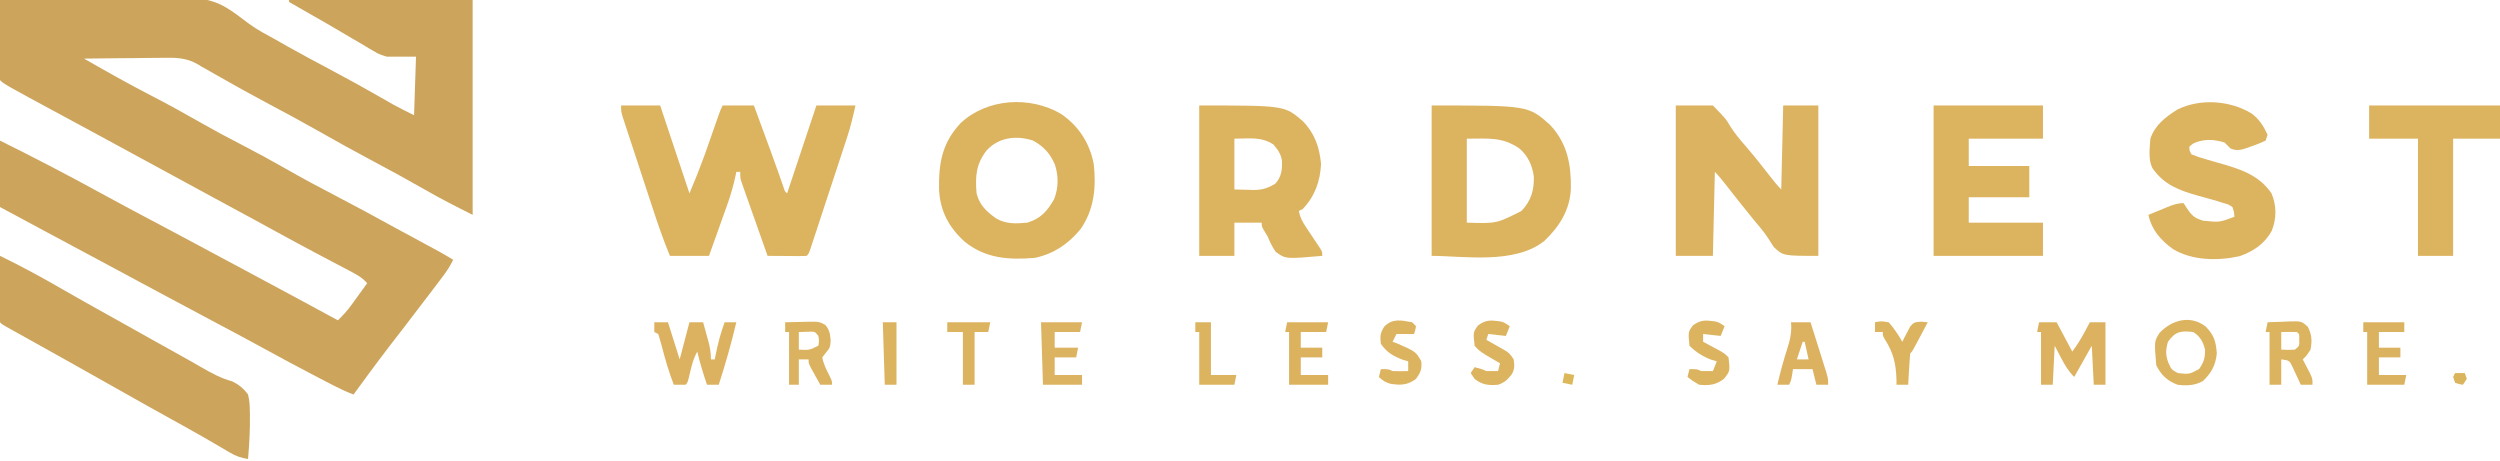 <?xml version="1.0" encoding="UTF-8"?>
<svg version="1.1" xmlns="http://www.w3.org/2000/svg" width="1280" height="236">
<path d="M0 0 C13.11 -0.327 26.219 -0.575 39.333 -0.725 C45.425 -0.798 51.514 -0.896 57.605 -1.056 C108.395 -2.359 108.395 -2.359 127.51 12.183 C131.875 15.368 136.642 17.848 141.375 20.438 C143.259 21.506 145.142 22.578 147.023 23.652 C154.209 27.708 161.496 31.574 168.781 35.447 C178.12 40.415 187.366 45.527 196.543 50.789 C197.411 51.285 198.278 51.782 199.172 52.293 C199.915 52.721 200.659 53.149 201.425 53.591 C204.898 55.492 208.459 57.229 212 59 C212.33 49.1 212.66 39.2 213 29 C208.05 29 203.1 29 198 29 C193.968 27.722 193.968 27.722 190.93 25.922 C190.363 25.599 189.797 25.276 189.213 24.943 C187.415 23.908 185.646 22.831 183.875 21.75 C182.624 21.019 181.371 20.291 180.116 19.566 C177.601 18.107 175.096 16.631 172.599 15.139 C168.265 12.553 163.875 10.068 159.483 7.583 C155.644 5.409 151.821 3.207 148 1 C148 0.67 148 0.34 148 0 C179.02 0 210.04 0 242 0 C242 36.3 242 72.6 242 110 C233.625 105.812 225.453 101.667 217.375 97 C208.661 92.018 199.863 87.211 191 82.5 C181.492 77.444 172.074 72.254 162.723 66.914 C154.632 62.313 146.436 57.922 138.219 53.553 C128.88 48.585 119.634 43.473 110.457 38.211 C109.589 37.715 108.722 37.218 107.828 36.707 C107.085 36.279 106.341 35.851 105.575 35.409 C104.725 34.944 103.876 34.479 103 34 C102.454 33.655 101.909 33.311 101.347 32.955 C95.279 29.421 89.739 29.48 82.844 29.609 C81.701 29.615 80.558 29.621 79.38 29.627 C75.753 29.649 72.127 29.699 68.5 29.75 C66.031 29.77 63.563 29.788 61.094 29.805 C55.062 29.849 49.031 29.915 43 30 C54.405 36.524 65.816 42.985 77.5 49 C86.252 53.507 94.831 58.257 103.375 63.145 C110.007 66.92 116.716 70.506 123.5 74 C131.268 78 138.915 82.162 146.5 86.5 C155.05 91.388 163.698 96.033 172.448 100.553 C181.744 105.362 190.921 110.379 200.097 115.413 C206.432 118.876 212.79 122.299 219.146 125.724 C220.1 126.239 221.053 126.754 222.035 127.285 C222.874 127.738 223.714 128.19 224.578 128.656 C227.088 130.049 229.547 131.51 232 133 C230.582 136.049 228.899 138.627 226.875 141.309 C226.256 142.131 225.638 142.953 225 143.801 C224.34 144.671 223.68 145.541 223 146.438 C222.319 147.341 221.637 148.244 220.935 149.174 C216.565 154.959 212.162 160.719 207.73 166.457 C194.136 184.057 194.136 184.057 181 202 C177.332 200.595 173.866 198.97 170.379 197.164 C169.291 196.601 168.202 196.038 167.081 195.458 C165.92 194.853 164.759 194.248 163.562 193.625 C162.961 193.312 162.359 192.999 161.738 192.677 C153.001 188.135 144.324 183.493 135.695 178.748 C127.586 174.297 119.423 169.956 111.25 165.625 C100.34 159.843 89.449 154.029 78.583 148.166 C70.77 143.952 62.95 139.753 55.125 135.562 C53.973 134.946 52.821 134.329 51.634 133.693 C49.288 132.437 46.943 131.182 44.598 129.926 C39.019 126.94 33.441 123.952 27.862 120.964 C26.133 120.038 24.404 119.112 22.674 118.186 C15.11 114.135 7.555 110.068 0 106 C0 94.78 0 83.56 0 72 C17.56 80.696 34.932 89.725 52.109 99.154 C60.244 103.61 68.43 107.968 76.625 112.312 C79.383 113.775 82.141 115.237 84.898 116.699 C85.58 117.061 86.262 117.422 86.964 117.794 C97.176 123.212 107.36 128.683 117.547 134.148 C121.072 136.039 124.598 137.926 128.125 139.812 C143.109 147.829 158.067 155.889 173 164 C175.504 161.571 177.751 159.153 179.797 156.328 C180.28 155.664 180.764 155 181.262 154.316 C181.753 153.634 182.244 152.953 182.75 152.25 C183.257 151.553 183.763 150.855 184.285 150.137 C185.527 148.427 186.764 146.714 188 145 C185.402 142.009 182.404 140.46 178.918 138.629 C178.316 138.311 177.714 137.992 177.094 137.665 C175.801 136.982 174.507 136.301 173.211 135.622 C170.473 134.188 167.742 132.743 165.009 131.297 C163.629 130.567 162.249 129.837 160.868 129.108 C155.094 126.058 149.352 122.951 143.625 119.812 C141.865 118.849 140.104 117.885 138.344 116.922 C137.474 116.446 136.604 115.969 135.707 115.479 C130.853 112.827 125.989 110.195 121.125 107.562 C120.128 107.023 119.131 106.483 118.104 105.927 C115.07 104.285 112.035 102.642 109 101 C96.418 94.192 83.841 87.373 71.284 80.517 C64.571 76.853 57.85 73.204 51.125 69.562 C50.135 69.026 49.144 68.49 48.124 67.937 C42.965 65.144 37.804 62.354 32.641 59.57 C2.079 43.079 2.079 43.079 0 41 C-0.089 37.97 -0.115 34.963 -0.098 31.934 C-0.096 31.025 -0.095 30.116 -0.093 29.18 C-0.088 26.266 -0.075 23.352 -0.062 20.438 C-0.057 18.467 -0.053 16.496 -0.049 14.525 C-0.038 9.684 -0.021 4.842 0 0 Z " fill="#CCA45B" transform="translate(0,0)"/>
<path d="M0 0 C6.6 0 13.2 0 20 0 C24.95 14.85 29.9 29.7 35 45 C39.132 35.113 39.132 35.113 42.859 25.117 C43.094 24.451 43.329 23.784 43.571 23.098 C44.3 21.025 45.025 18.95 45.75 16.875 C46.49 14.765 47.23 12.655 47.972 10.545 C48.636 8.658 49.296 6.77 49.956 4.882 C51 2 51 2 52 0 C57.28 0 62.56 0 68 0 C69.476 4.016 70.951 8.032 72.425 12.048 C72.924 13.408 73.424 14.767 73.923 16.126 C74.651 18.108 75.378 20.089 76.105 22.07 C76.346 22.725 76.586 23.379 76.834 24.053 C78.056 27.389 79.263 30.73 80.444 34.081 C80.673 34.729 80.901 35.376 81.137 36.044 C81.765 37.828 82.389 39.613 83.013 41.398 C83.756 43.892 83.756 43.892 85 45 C89.95 30.15 94.9 15.3 100 0 C106.6 0 113.2 0 120 0 C118.75 5.626 117.545 10.749 115.769 16.156 C115.556 16.809 115.343 17.463 115.123 18.136 C114.429 20.259 113.728 22.379 113.027 24.5 C112.539 25.987 112.051 27.474 111.563 28.961 C110.547 32.058 109.527 35.154 108.505 38.25 C107.193 42.224 105.887 46.2 104.584 50.177 C103.58 53.239 102.573 56.299 101.565 59.359 C101.082 60.826 100.6 62.294 100.119 63.761 C99.449 65.801 98.776 67.84 98.101 69.879 C97.719 71.04 97.336 72.201 96.942 73.397 C96 76 96 76 95 77 C93.511 77.087 92.019 77.107 90.527 77.098 C89.628 77.094 88.729 77.091 87.803 77.088 C86.384 77.075 86.384 77.075 84.938 77.062 C83.513 77.056 83.513 77.056 82.061 77.049 C79.707 77.037 77.354 77.021 75 77 C73 71.36 71.007 65.719 69.019 60.075 C68.341 58.155 67.662 56.235 66.981 54.316 C66.004 51.56 65.033 48.802 64.062 46.043 C63.756 45.184 63.45 44.324 63.135 43.439 C62.854 42.638 62.574 41.837 62.285 41.012 C62.036 40.309 61.788 39.605 61.531 38.879 C61 37 61 37 61 34 C60.34 34 59.68 34 59 34 C58.888 34.553 58.777 35.106 58.662 35.676 C57.529 41.053 56.047 46.153 54.18 51.316 C53.916 52.058 53.653 52.8 53.381 53.565 C52.551 55.899 51.713 58.231 50.875 60.562 C50.306 62.159 49.736 63.756 49.168 65.354 C47.785 69.238 46.392 73.119 45 77 C38.4 77 31.8 77 25 77 C21.612 68.832 18.766 60.527 16.016 52.129 C15.551 50.715 15.086 49.302 14.62 47.889 C13.653 44.949 12.689 42.008 11.726 39.067 C10.492 35.297 9.25 31.529 8.007 27.762 C7.048 24.854 6.094 21.945 5.14 19.035 C4.684 17.644 4.226 16.254 3.767 14.864 C3.128 12.93 2.496 10.993 1.864 9.057 C1.323 7.407 1.323 7.407 0.77 5.723 C0 3 0 3 0 0 Z " fill="#DCB35F" transform="translate(318,54)"/>
<path d="M0 0 C10.69 5.182 21.036 10.794 31.324 16.734 C37.271 20.167 43.256 23.526 49.25 26.875 C50.296 27.46 51.342 28.045 52.42 28.647 C54.55 29.838 56.68 31.028 58.811 32.218 C65.077 35.72 71.34 39.229 77.602 42.739 C84.025 46.337 90.451 49.928 96.889 53.499 C99.027 54.697 101.155 55.911 103.273 57.143 C108.394 60.11 113.188 62.707 118.918 64.268 C122.269 65.9 124.801 67.976 127 71 C127.637 73.902 127.905 75.995 127.898 78.891 C127.918 79.625 127.938 80.36 127.958 81.117 C128.097 88.761 127.628 96.386 127 104 C123.518 103.437 120.901 102.594 117.867 100.805 C117.075 100.344 116.283 99.883 115.467 99.408 C114.612 98.902 113.756 98.396 112.875 97.875 C110.985 96.776 109.095 95.678 107.203 94.582 C106.198 93.999 105.193 93.416 104.158 92.815 C98.682 89.668 93.152 86.618 87.625 83.562 C78.244 78.367 68.889 73.128 59.559 67.842 C52.592 63.896 45.612 59.973 38.625 56.062 C37.092 55.204 37.092 55.204 35.529 54.329 C30.584 51.562 25.637 48.797 20.688 46.037 C18.925 45.054 17.162 44.07 15.4 43.086 C13.169 41.84 10.938 40.596 8.706 39.354 C7.71 38.797 6.714 38.241 5.688 37.668 C4.804 37.176 3.921 36.684 3.012 36.177 C1 35 1 35 0 34 C-0.088 31.479 -0.115 28.986 -0.098 26.465 C-0.096 25.712 -0.095 24.958 -0.093 24.182 C-0.088 21.767 -0.075 19.352 -0.062 16.938 C-0.057 15.304 -0.053 13.671 -0.049 12.037 C-0.038 8.025 -0.021 4.012 0 0 Z " fill="#CCA45B" transform="translate(0,131)"/>
<path d="M0 0 C6.27 0 12.54 0 19 0 C25.69 6.899 25.69 6.899 27.531 10.074 C29.863 13.884 32.549 17.158 35.5 20.5 C39.984 25.714 44.261 31.072 48.473 36.508 C50.236 38.781 51.963 40.963 54 43 C54.33 28.81 54.66 14.62 55 0 C60.94 0 66.88 0 73 0 C73 25.41 73 50.82 73 77 C55 77 55 77 50.188 72.5 C49.162 70.936 48.138 69.37 47.161 67.776 C44.931 64.365 42.232 61.313 39.625 58.188 C34.817 52.297 30.091 46.345 25.426 40.341 C23.695 38.119 21.994 35.994 20 34 C19.67 48.19 19.34 62.38 19 77 C12.73 77 6.46 77 0 77 C0 51.59 0 26.18 0 0 Z " fill="#DCB360" transform="translate(858,54)"/>
<path d="M0 0 C9.098 6.198 14.739 14.938 16.809 25.715 C18.13 37.577 17.029 49.078 9.996 59.09 C3.717 66.656 -3.496 71.586 -13.191 73.715 C-26.545 74.883 -38.681 74.119 -49.414 65.34 C-57.413 58.027 -61.819 49.783 -62.395 38.859 C-62.64 25.369 -60.905 14.949 -51.34 4.738 C-37.774 -7.963 -15.796 -9.264 0 0 Z M-37.98 18.656 C-43.484 25.737 -43.916 31.854 -43.191 40.715 C-41.654 46.786 -38.103 50.057 -33.094 53.586 C-28.149 56.52 -22.758 56.262 -17.191 55.715 C-10.327 53.624 -6.9 49.766 -3.441 43.59 C-1.199 37.847 -1.206 31.803 -3.07 25.961 C-5.727 20.079 -8.613 16.917 -14.191 13.715 C-22.641 10.898 -31.811 11.961 -37.98 18.656 Z " fill="#DCB35F" transform="translate(543.191,58.285)"/>
<path d="M0 0 C49.534 0 49.534 0 60.75 10.062 C69.511 19.487 71.489 30.344 71.277 42.656 C70.805 53.498 65.476 61.898 57.812 69.25 C42.657 81.582 15.971 77 0 77 C0 51.59 0 26.18 0 0 Z M18 17 C18 31.19 18 45.38 18 60 C33.214 60.486 33.214 60.486 46 54 C50.93 48.796 52.503 43.422 52.312 36.371 C51.569 30.733 49.326 25.807 45 22.062 C36.151 15.979 29.138 17 18 17 Z " fill="#DCB35F" transform="translate(733,54)"/>
<path d="M0 0 C43.72 0 43.72 0 53 8 C59.131 14.238 61.556 21.339 62.375 29.938 C61.945 38.804 59.182 46.559 53 53 C52.01 53.495 52.01 53.495 51 54 C51.623 57.171 52.708 59.364 54.504 62.039 C54.997 62.784 55.49 63.529 55.998 64.297 C56.514 65.065 57.031 65.833 57.562 66.625 C58.589 68.156 59.611 69.69 60.629 71.227 C61.083 71.903 61.538 72.579 62.006 73.276 C63 75 63 75 63 77 C44.272 78.636 44.272 78.636 39.152 74.949 C37.401 72.351 36.176 69.898 35 67 C34.456 66.107 33.912 65.213 33.352 64.293 C32 62 32 62 32 60 C27.38 60 22.76 60 18 60 C18 65.61 18 71.22 18 77 C12.06 77 6.12 77 0 77 C0 51.59 0 26.18 0 0 Z M18 17 C18 25.58 18 34.16 18 43 C20.351 43.062 22.703 43.124 25.125 43.188 C25.853 43.215 26.582 43.242 27.333 43.27 C31.998 43.329 35.049 42.44 39 40 C42.203 36.369 42.515 32.893 42.359 28.219 C41.801 24.77 40.236 22.619 38 20 C31.729 15.819 25.63 17 18 17 Z " fill="#DCB35F" transform="translate(614,54)"/>
<path d="M0 0 C3.945 2.956 6.105 6.478 8.137 10.867 C7.642 12.352 7.642 12.352 7.137 13.867 C4.849 14.944 2.704 15.809 0.324 16.617 C-0.305 16.851 -0.935 17.084 -1.584 17.324 C-4.98 18.514 -7.483 19.373 -10.863 17.867 C-11.883 16.888 -12.885 15.888 -13.863 14.867 C-19.222 13.081 -24.867 12.909 -29.988 15.367 C-30.607 15.862 -31.226 16.357 -31.863 16.867 C-31.936 18.823 -31.936 18.823 -30.863 20.867 C-28.379 21.918 -26.136 22.675 -23.551 23.367 C-22.086 23.794 -20.621 24.221 -19.156 24.648 C-18.064 24.958 -18.064 24.958 -16.951 25.273 C-6.215 28.327 3.623 31.289 10.137 40.867 C12.817 47.202 12.789 53.681 10.266 60.074 C6.633 66.648 0.886 70.542 -6.102 73.012 C-17.083 75.509 -30.514 75.348 -40.285 69.391 C-46.569 64.894 -51.228 59.549 -52.863 51.867 C-50.428 50.861 -47.991 49.862 -45.551 48.867 C-44.515 48.438 -44.515 48.438 -43.459 48 C-40.448 46.778 -38.144 45.867 -34.863 45.867 C-33.966 47.259 -33.966 47.259 -33.051 48.68 C-30.442 52.481 -29.256 53.48 -24.863 54.867 C-16.449 55.717 -16.449 55.717 -8.863 52.867 C-8.996 50.42 -8.996 50.42 -9.863 47.867 C-11.9 46.519 -11.9 46.519 -14.551 45.805 C-15.543 45.482 -16.536 45.16 -17.559 44.828 C-21.005 43.826 -24.464 42.877 -27.926 41.93 C-37.454 39.237 -45.134 36.26 -50.863 27.867 C-53.061 23.472 -52.185 17.665 -51.863 12.867 C-49.471 5.815 -44.185 1.875 -38.121 -2.02 C-26.344 -7.827 -11.107 -6.753 0 0 Z " fill="#DCB35F" transform="translate(1152.863,58.133)"/>
<path d="M0 0 C18.48 0 36.96 0 56 0 C56 5.61 56 11.22 56 17 C43.46 17 30.92 17 18 17 C18 21.62 18 26.24 18 31 C28.23 31 38.46 31 49 31 C49 36.28 49 41.56 49 47 C38.77 47 28.54 47 18 47 C18 51.29 18 55.58 18 60 C30.54 60 43.08 60 56 60 C56 65.61 56 71.22 56 77 C37.52 77 19.04 77 0 77 C0 51.59 0 26.18 0 0 Z " fill="#DCB35F" transform="translate(990,54)"/>
<path d="M0 0 C22.11 0 44.22 0 67 0 C67 5.61 67 11.22 67 17 C59.08 17 51.16 17 43 17 C43 36.8 43 56.6 43 77 C37.06 77 31.12 77 25 77 C25 57.2 25 37.4 25 17 C16.75 17 8.5 17 0 17 C0 11.39 0 5.78 0 0 Z " fill="#DCB35F" transform="translate(1213,54)"/>
<path d="M0 0 C2.31 0 4.62 0 7 0 C8.98 6.27 10.96 12.54 13 19 C15.475 9.595 15.475 9.595 18 0 C20.31 0 22.62 0 25 0 C25.673 2.415 26.338 4.832 27 7.25 C27.191 7.932 27.382 8.614 27.578 9.316 C28.5 12.706 29 15.458 29 19 C29.66 19 30.32 19 31 19 C31.164 18.074 31.164 18.074 31.332 17.129 C32.438 11.223 33.954 5.648 36 0 C37.98 0 39.96 0 42 0 C39.425 10.818 36.432 21.422 33 32 C31.02 32 29.04 32 27 32 C25.049 26.381 23.368 20.789 22 15 C20.157 18.295 19.291 21.52 18.438 25.188 C17.106 30.894 17.106 30.894 16 32 C14 32.041 12 32.043 10 32 C7.431 25.463 5.545 18.894 3.807 12.096 C3.262 10.048 2.637 8.021 2 6 C1.34 5.67 0.68 5.34 0 5 C0 3.35 0 1.7 0 0 Z " fill="#DCB260" transform="translate(335,165)"/>
<path d="M0 0 C2.97 0 5.94 0 9 0 C11.64 4.95 14.28 9.9 17 15 C19.423 11.77 21.294 8.784 23.188 5.25 C23.717 4.265 24.247 3.28 24.793 2.266 C25.191 1.518 25.59 0.77 26 0 C28.64 0 31.28 0 34 0 C34 10.56 34 21.12 34 32 C32.02 32 30.04 32 28 32 C27.505 22.1 27.505 22.1 27 12 C24.03 17.28 21.06 22.56 18 28 C14.991 24.991 13.24 22.025 11.312 18.312 C10.219 16.229 9.126 14.146 8 12 C7.67 18.6 7.34 25.2 7 32 C5.02 32 3.04 32 1 32 C1 23.09 1 14.18 1 5 C0.34 5 -0.32 5 -1 5 C-0.67 3.35 -0.34 1.7 0 0 Z " fill="#DCB260" transform="translate(1044,165)"/>
<path d="M0 0 C4.159 4.362 5.158 7.627 5.562 13.688 C4.934 19.7 2.863 23.487 -1.438 27.688 C-5.492 30.098 -9.822 30.268 -14.438 29.688 C-19.785 27.734 -22.894 24.775 -25.438 19.688 C-26.475 7.37 -26.475 7.37 -23.688 3.062 C-17.409 -3.565 -7.798 -6.211 0 0 Z M-19.438 7.688 C-20.645 11.761 -20.715 14.592 -19.188 18.5 C-17.653 21.878 -17.653 21.878 -14.438 23.688 C-8.555 24.353 -8.555 24.353 -3.5 21.625 C-1.003 18.068 -0.438 16.029 -0.438 11.688 C-1.531 7.588 -2.817 5.101 -6.438 2.688 C-12.675 1.983 -15.608 2.234 -19.438 7.688 Z " fill="#DCB35F" transform="translate(1129.438,167.312)"/>
<path d="M0 0 C2.918 -0.135 5.83 -0.234 8.75 -0.312 C9.988 -0.375 9.988 -0.375 11.25 -0.439 C17.36 -0.563 17.36 -0.563 20.547 2.238 C22.677 6.288 22.84 9.533 22 14 C20 17.062 20 17.062 18 19 C18.361 19.687 18.722 20.374 19.094 21.082 C19.558 21.983 20.022 22.884 20.5 23.812 C20.964 24.706 21.428 25.599 21.906 26.52 C23 29 23 29 23 32 C21.02 32 19.04 32 17 32 C16.613 31.145 16.227 30.291 15.828 29.41 C15.307 28.305 14.787 27.201 14.25 26.062 C13.74 24.96 13.229 23.858 12.703 22.723 C11.155 19.547 11.155 19.547 7 19 C7 23.29 7 27.58 7 32 C5.02 32 3.04 32 1 32 C1 23.09 1 14.18 1 5 C0.34 5 -0.32 5 -1 5 C-0.67 3.35 -0.34 1.7 0 0 Z M7 5 C7 7.97 7 10.94 7 14 C10.417 14.167 10.417 14.167 14 14 C16.333 12.109 16.333 12.109 16.188 8.938 C16.332 6.112 16.332 6.112 15 5 C12.329 4.859 9.676 4.958 7 5 Z " fill="#DCB35F" transform="translate(1161,165)"/>
<path d="M0 0 C2.917 -0.081 5.832 -0.141 8.75 -0.188 C9.575 -0.213 10.4 -0.238 11.25 -0.264 C17.359 -0.338 17.359 -0.338 20.516 1.324 C22.769 3.869 23.003 6.028 23.312 9.375 C23 13 23 13 20.875 15.562 C20.256 16.367 19.637 17.171 19 18 C19.664 21.465 21.049 24.099 22.625 27.25 C24 30 24 30 24 32 C22.02 32 20.04 32 18 32 C16.995 30.211 15.996 28.419 15 26.625 C14.165 25.128 14.165 25.128 13.312 23.602 C12 21 12 21 12 19 C10.35 19 8.7 19 7 19 C7 23.29 7 27.58 7 32 C5.35 32 3.7 32 2 32 C2 23.09 2 14.18 2 5 C1.34 5 0.68 5 0 5 C0 3.35 0 1.7 0 0 Z M7 5 C7 7.97 7 10.94 7 14 C12.322 14.296 12.322 14.296 17 12 C17.417 9.5 17.417 9.5 17 7 C15.239 4.817 15.239 4.817 13.055 4.805 C10.027 4.902 10.027 4.902 7 5 Z " fill="#DBB360" transform="translate(402,165)"/>
<path d="M0 0 C3.3 0 6.6 0 10 0 C11.287 4.073 12.569 8.149 13.845 12.225 C14.28 13.612 14.717 14.998 15.155 16.384 C15.784 18.376 16.408 20.369 17.031 22.363 C17.408 23.563 17.785 24.762 18.174 25.997 C19 29 19 29 19 32 C17.02 32 15.04 32 13 32 C12.34 29.36 11.68 26.72 11 24 C7.7 24 4.4 24 1 24 C0.856 24.949 0.711 25.898 0.562 26.875 C0 30 0 30 -1 32 C-2.98 32 -4.96 32 -7 32 C-5.489 25.646 -3.837 19.399 -1.812 13.188 C-0.347 8.552 0.45 4.834 0 0 Z M6 10 C5.01 12.97 4.02 15.94 3 19 C4.98 19 6.96 19 9 19 C8.34 16.03 7.68 13.06 7 10 C6.67 10 6.34 10 6 10 Z " fill="#DCB260" transform="translate(917,165)"/>
<path d="M0 0 C6.93 0 13.86 0 21 0 C20.67 1.65 20.34 3.3 20 5 C15.71 5 11.42 5 7 5 C7 7.64 7 10.28 7 13 C10.96 13 14.92 13 19 13 C18.67 14.65 18.34 16.3 18 18 C14.37 18 10.74 18 7 18 C7 20.97 7 23.94 7 27 C11.62 27 16.24 27 21 27 C21 28.65 21 30.3 21 32 C14.4 32 7.8 32 1 32 C0.67 21.44 0.34 10.88 0 0 Z " fill="#DCB360" transform="translate(533,165)"/>
<path d="M0 0 C6.93 0 13.86 0 21 0 C20.67 1.65 20.34 3.3 20 5 C15.71 5 11.42 5 7 5 C7 7.64 7 10.28 7 13 C10.63 13 14.26 13 18 13 C18 14.65 18 16.3 18 18 C14.37 18 10.74 18 7 18 C7 20.97 7 23.94 7 27 C11.62 27 16.24 27 21 27 C21 28.65 21 30.3 21 32 C14.4 32 7.8 32 1 32 C1 23.09 1 14.18 1 5 C0.34 5 -0.32 5 -1 5 C-0.67 3.35 -0.34 1.7 0 0 Z " fill="#DCB25F" transform="translate(659,165)"/>
<path d="M0 0 C6.93 0 13.86 0 21 0 C21 1.65 21 3.3 21 5 C16.71 5 12.42 5 8 5 C8 7.64 8 10.28 8 13 C11.63 13 15.26 13 19 13 C19 14.65 19 16.3 19 18 C15.37 18 11.74 18 8 18 C8 20.97 8 23.94 8 27 C12.62 27 17.24 27 22 27 C21.67 28.65 21.34 30.3 21 32 C14.73 32 8.46 32 2 32 C2 23.09 2 14.18 2 5 C1.34 5 0.68 5 0 5 C0 3.35 0 1.7 0 0 Z " fill="#DBB360" transform="translate(1210,165)"/>
<path d="M0 0 C0.66 0.66 1.32 1.32 2 2 C1.625 4.125 1.625 4.125 1 6 C-2 6 -5 6 -8 6 C-8.66 7.32 -9.32 8.64 -10 10 C-9.34 10.227 -8.68 10.454 -8 10.688 C1.849 14.996 1.849 14.996 4.688 19.938 C5.1 23.984 4.349 25.697 2 29 C-2.348 32.209 -5.799 32.299 -10.941 31.527 C-13.481 30.877 -15.149 29.851 -17 28 C-16.67 26.68 -16.34 25.36 -16 24 C-12 24 -12 24 -10 25 C-8.627 25.069 -7.25 25.085 -5.875 25.062 C-4.596 25.042 -3.317 25.021 -2 25 C-2 23.35 -2 21.7 -2 20 C-2.866 19.753 -3.732 19.505 -4.625 19.25 C-9.535 17.432 -13.076 15.387 -16 11 C-16.498 7.18 -16.304 5.488 -14.25 2.188 C-9.82 -2.119 -5.76 -1.022 0 0 Z " fill="#DCB35F" transform="translate(723,165)"/>
<path d="M0 0 C0.681 0.079 1.361 0.157 2.062 0.238 C4 0.688 4 0.688 7 2.688 C6.34 4.338 5.68 5.987 5 7.688 C2.03 7.357 -0.94 7.027 -4 6.688 C-4.33 7.678 -4.66 8.668 -5 9.688 C-4.157 10.158 -3.314 10.629 -2.445 11.113 C-1.35 11.736 -0.254 12.359 0.875 13 C2.511 13.922 2.511 13.922 4.18 14.863 C7 16.688 7 16.688 9 19.688 C9.465 22.678 9.577 24.729 7.984 27.375 C5.812 30.097 4.336 31.576 1 32.688 C-4.004 33.058 -6.983 32.786 -11 29.688 C-11.66 28.698 -12.32 27.707 -13 26.688 C-12.01 25.203 -12.01 25.203 -11 23.688 C-8.831 24.194 -7 24.687 -5 25.688 C-3 25.727 -1 25.731 1 25.688 C1.33 24.367 1.66 23.047 2 21.688 C1.313 21.289 0.626 20.891 -0.082 20.48 C-0.983 19.951 -1.884 19.421 -2.812 18.875 C-3.706 18.353 -4.599 17.831 -5.52 17.293 C-7.714 15.873 -9.401 14.743 -11 12.688 C-11.773 5.728 -11.773 5.728 -9.188 2.25 C-6.013 -0.018 -3.773 -0.479 0 0 Z " fill="#DCB35F" transform="translate(766,164.312)"/>
<path d="M0 0 C0.681 0.079 1.361 0.157 2.062 0.238 C4 0.688 4 0.688 7 2.688 C6.34 4.338 5.68 5.987 5 7.688 C2.03 7.357 -0.94 7.027 -4 6.688 C-4 8.008 -4 9.328 -4 10.688 C-2.844 11.302 -2.844 11.302 -1.664 11.93 C-0.661 12.469 0.342 13.007 1.375 13.562 C2.373 14.096 3.37 14.63 4.398 15.18 C7 16.688 7 16.688 9 18.688 C9.801 25.67 9.801 25.67 6.688 29.625 C2.489 32.847 -0.797 33.128 -6 32.688 C-9.438 30.688 -9.438 30.688 -12 28.688 C-11.67 27.367 -11.34 26.047 -11 24.688 C-7 24.688 -7 24.688 -5 25.688 C-3 25.727 -1 25.731 1 25.688 C1.66 24.038 2.32 22.387 3 20.688 C2.134 20.44 1.268 20.192 0.375 19.938 C-4.075 18.29 -7.643 16.044 -11 12.688 C-11.685 5.609 -11.685 5.609 -9.188 2.25 C-6.013 -0.018 -3.773 -0.479 0 0 Z " fill="#DCB35F" transform="translate(876,164.312)"/>
<path d="M0 0 C3.062 -0.625 3.062 -0.625 7 0 C9.784 3.064 11.907 6.437 14 10 C14.528 8.917 14.528 8.917 15.066 7.812 C15.56 6.884 16.054 5.956 16.562 5 C17.038 4.072 17.514 3.144 18.004 2.188 C20 0 20 0 23.715 -0.312 C25.341 -0.158 25.341 -0.158 27 0 C25.69 2.48 24.377 4.959 23.062 7.438 C22.689 8.145 22.316 8.852 21.932 9.58 C19.113 14.887 19.113 14.887 18 16 C17.763 18.692 17.578 21.365 17.438 24.062 C17.394 24.821 17.351 25.58 17.307 26.361 C17.2 28.241 17.1 30.12 17 32 C15.02 32 13.04 32 11 32 C10.997 31.117 10.995 30.234 10.992 29.324 C10.735 21.347 9.539 15.889 5.277 9.109 C4 7 4 7 4 5 C2.68 5 1.36 5 0 5 C0 3.35 0 1.7 0 0 Z " fill="#DCB35F" transform="translate(960,165)"/>
<path d="M0 0 C7.26 0 14.52 0 22 0 C21.67 1.65 21.34 3.3 21 5 C18.69 5 16.38 5 14 5 C14 13.91 14 22.82 14 32 C12.02 32 10.04 32 8 32 C8 23.09 8 14.18 8 5 C5.36 5 2.72 5 0 5 C0 3.35 0 1.7 0 0 Z " fill="#DCB35F" transform="translate(485,165)"/>
<path d="M0 0 C2.64 0 5.28 0 8 0 C8 8.91 8 17.82 8 27 C12.29 27 16.58 27 21 27 C20.67 28.65 20.34 30.3 20 32 C14.06 32 8.12 32 2 32 C2 23.09 2 14.18 2 5 C1.34 5 0.68 5 0 5 C0 3.35 0 1.7 0 0 Z " fill="#DCB35F" transform="translate(612,165)"/>
<path d="M0 0 C2.31 0 4.62 0 7 0 C7 10.56 7 21.12 7 32 C5.02 32 3.04 32 1 32 C0.67 21.44 0.34 10.88 0 0 Z " fill="#DCB35F" transform="translate(452,165)"/>
<path d="M0 0 C1.65 0.33 3.3 0.66 5 1 C4.67 2.65 4.34 4.3 4 6 C2.35 5.67 0.7 5.34 -1 5 C-0.67 3.35 -0.34 1.7 0 0 Z " fill="#DDB85A" transform="translate(801,191)"/>
<path d="M0 0 C1.65 0 3.3 0 5 0 C5.33 0.99 5.66 1.98 6 3 C5.01 4.485 5.01 4.485 4 6 C2.062 5.688 2.062 5.688 0 5 C-0.33 4.01 -0.66 3.02 -1 2 C-0.67 1.34 -0.34 0.68 0 0 Z " fill="#DBB55D" transform="translate(1257,191)"/>
</svg>
